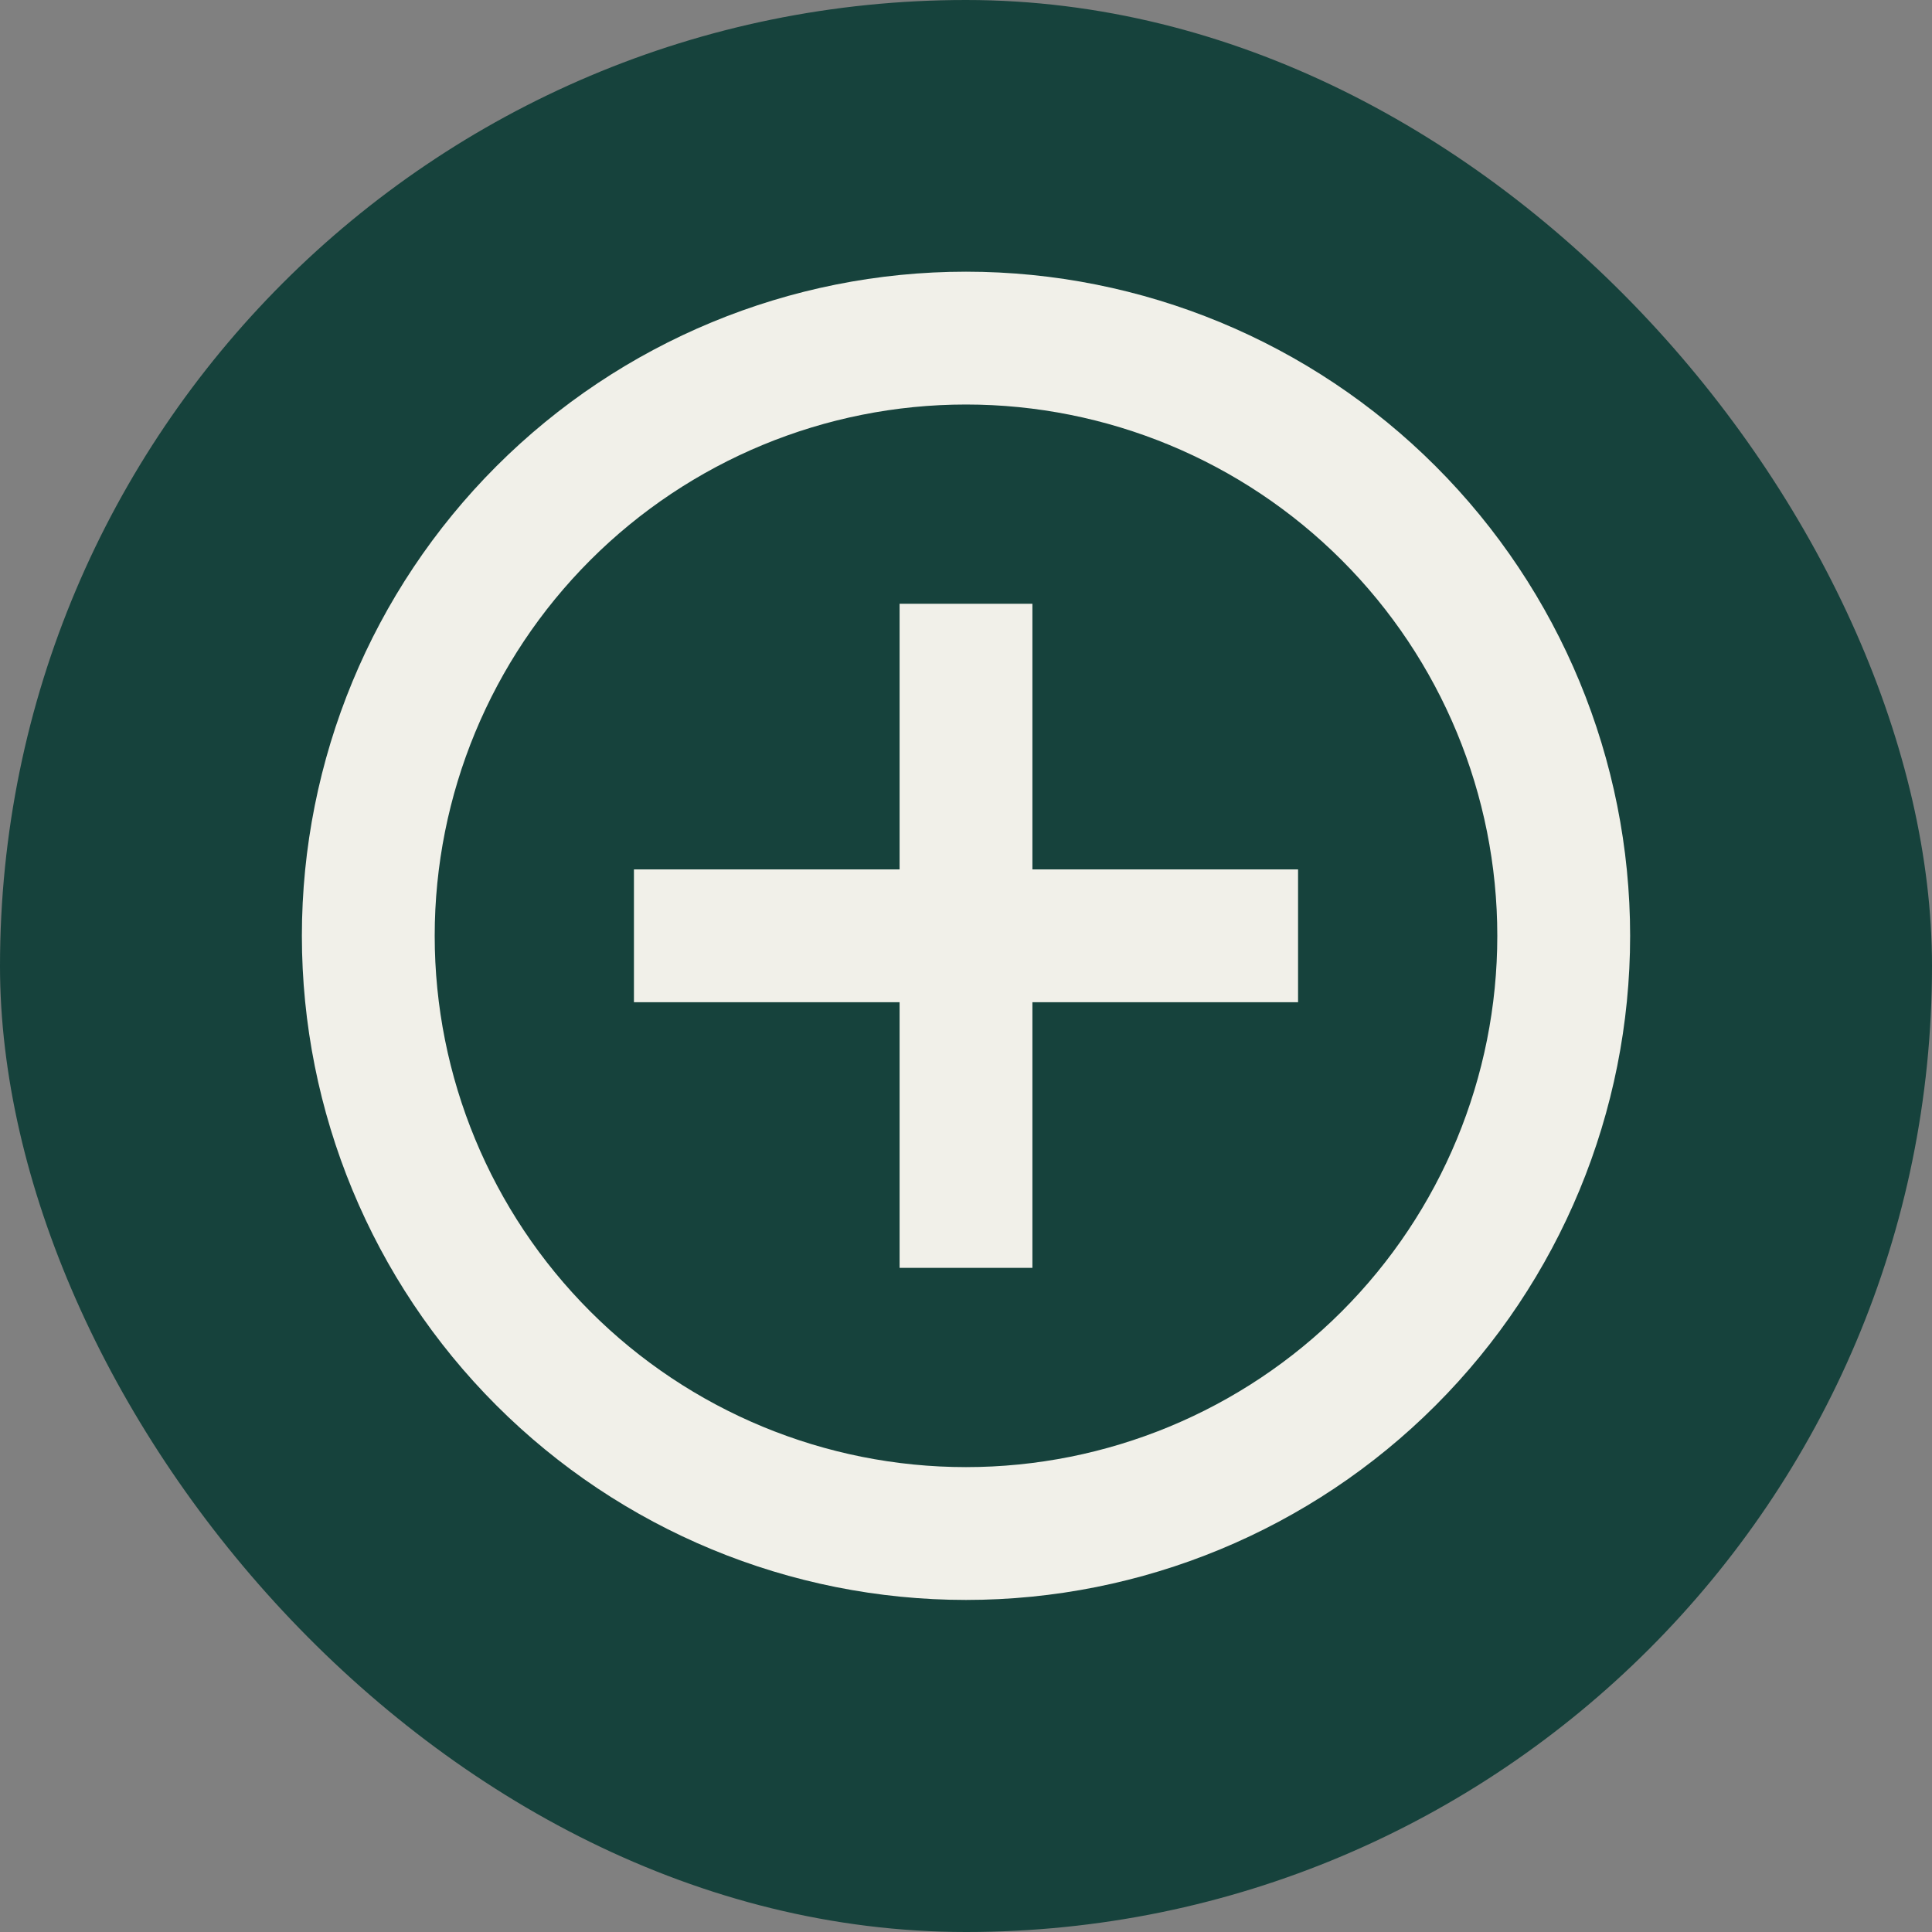 <svg width="64" height="64" viewBox="0 0 64 64" fill="none" xmlns="http://www.w3.org/2000/svg">
<rect x="0" y="0" width="64" height="64" fill="#808080" stroke="none"/>
<rect width="64" height="64" rx="32" fill="#16423C"/>
<g clip-path="url(#clip0_109_14)">
<path d="M34.2 28.8H43V33.2H34.2V42H29.8V33.2H21V28.8H29.8V20H34.2V28.8ZM32 53C26.165 53 20.57 50.682 16.444 46.556C12.318 42.431 10 36.835 10 31C10 25.165 12.318 19.57 16.444 15.444C20.57 11.318 26.165 9 32 9C37.835 9 43.431 11.318 47.556 15.444C51.682 19.57 54 25.165 54 31C54 36.835 51.682 42.431 47.556 46.556C43.431 50.682 37.835 53 32 53ZM32 48.6C36.668 48.6 41.144 46.746 44.445 43.445C47.746 40.144 49.6 35.668 49.6 31C49.6 26.332 47.746 21.856 44.445 18.555C41.144 15.254 36.668 13.4 32 13.4C27.332 13.4 22.856 15.254 19.555 18.555C16.254 21.856 14.4 26.332 14.4 31C14.4 35.668 16.254 40.144 19.555 43.445C22.856 46.746 27.332 48.6 32 48.6Z" fill="#F1F0E9"/>
</g>
<defs>
<clipPath id="clip0_109_14">
<rect width="44" height="44" fill="white" transform="translate(10 9)"/>
</clipPath>
</defs>
</svg>
